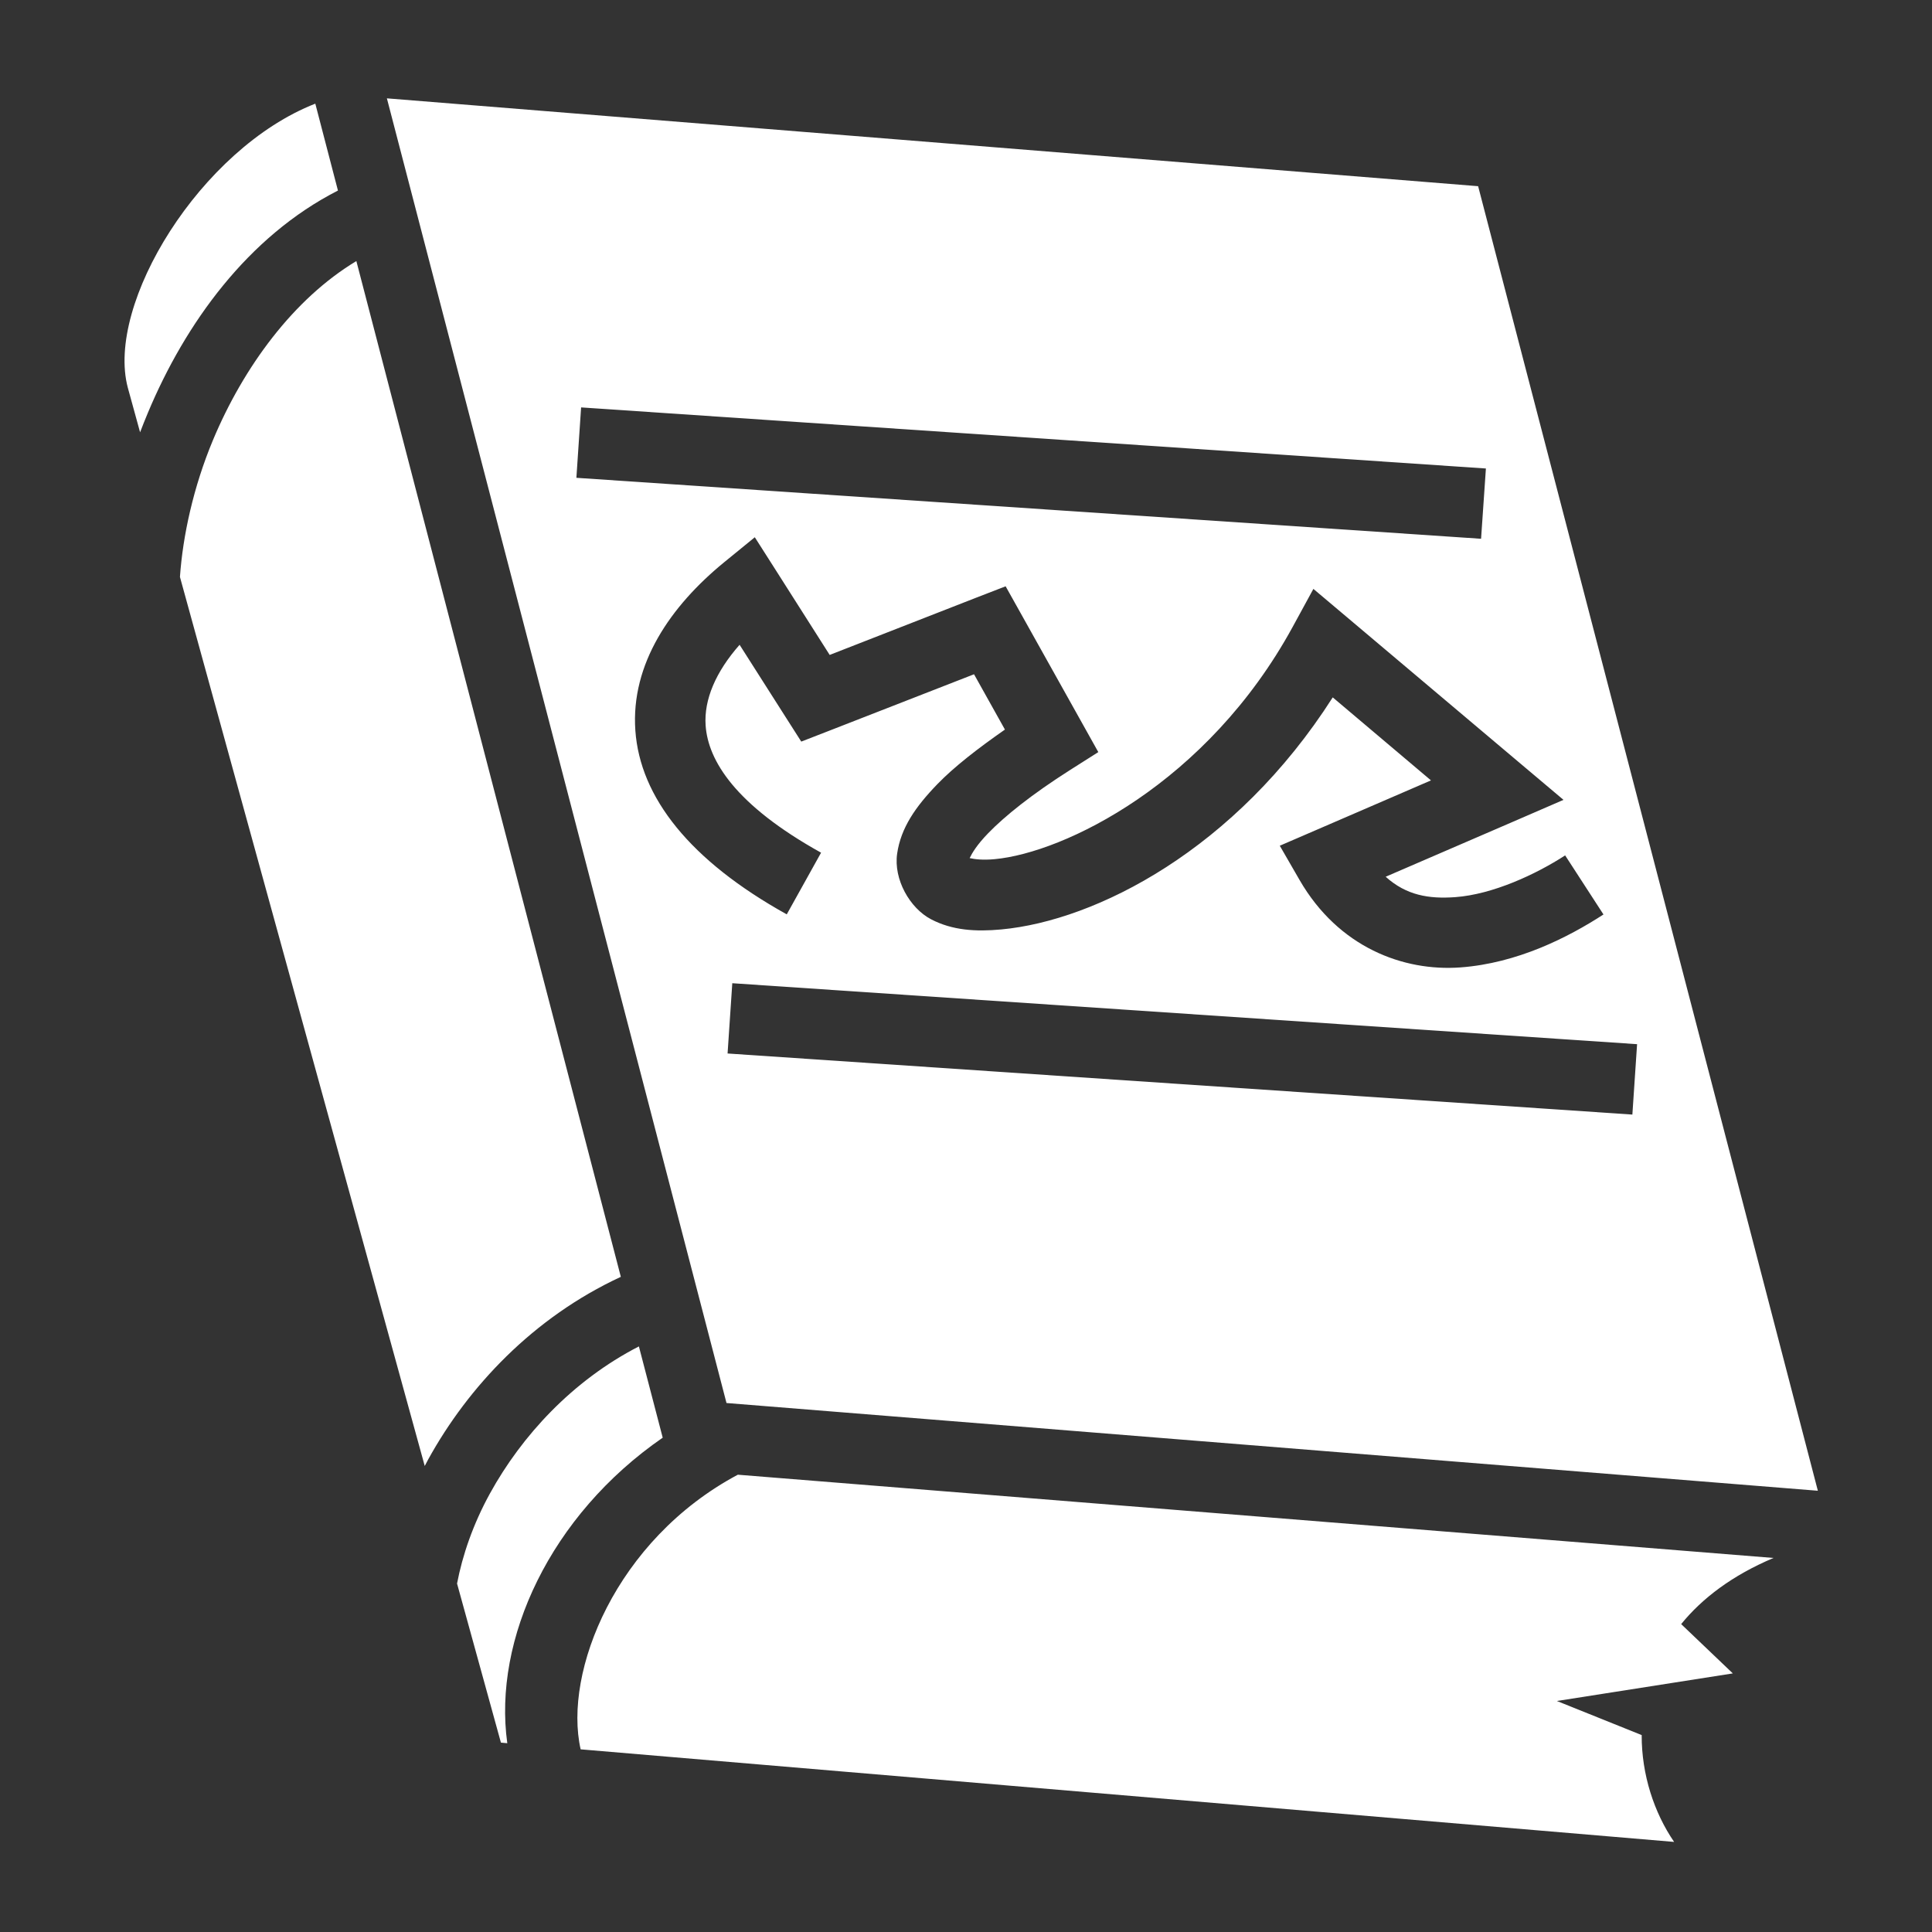 <?xml version="1.0" encoding="UTF-8" standalone="no"?>
<svg
   width="32"
   height="32"
   viewBox="0 0 512 512"
   version="1.1"
   id="svg1"
   xmlns="http://www.w3.org/2000/svg"
   xmlns:svg="http://www.w3.org/2000/svg">
  <rect x="0" y="0" width="512" height="512" fill="#333333" stroke="none"/>
  <path
     fill="#fff"
     d="m102.53 26.063l90 345.75l289.22 23.25l-90.03-345.72zm-18.968 1.406c-30.44 11.894-55.62 53.07-49.687 75.28l3.25 11.813c.654-1.722 1.345-3.44 2.063-5.157C49.102 85.688 65.734 62.636 89.56 50.5l-6-23.03zM94.44 69.187c-16.66 10.016-29.916 28.1-38 47.437c-5.2 12.44-8 25.417-8.75 36.25v.03L112.56 388.5c.305-.572.593-1.148.907-1.72c10.585-19.223 27.804-37.623 51.06-48.405L94.438 69.187zM154 107.968l239.78 16.188l-1.28 18.625l-239.75-16.155L154 107.97zm46.03 34.407l5.657 8.875l14.188 22.313l39.03-15.25l7.595-2.938l3.97 7.094l16.28 29.124l4.313 7.72l-7.438 4.717c-10.267 6.524-17.392 12.284-21.75 16.782c-3.03 3.13-4.247 5.232-4.906 6.594c1.38.303 3.433.577 6.624.28c18.268-1.69 56.285-19.964 79-61.592l5.47-10.03l8.748 7.374l46 38.812l11.532 9.72l-13.844 6l-33.28 14.374c5.447 4.925 11.436 5.916 18.436 5.406c9.95-.724 21.427-6.07 29.125-11.063l10.158 15.657c-9.41 6.1-22.867 12.934-37.938 14.03c-15.07 1.098-32.27-5.296-42.594-23.155l-5.25-9.095l9.625-4.156l30.44-13.157l-26.033-22c-25.716 40.294-62.68 59.168-87.843 61.5c-6.78.628-12.945.26-18.594-2.688c-5.65-2.95-9.984-10.6-9-17.406s4.838-12.4 10.688-18.44c4.385-4.526 10.612-9.367 17.875-14.436l-8.188-14.656L219.5 193.75l-7.156 2.78l-4.125-6.468L196 170.875c-6.308 7.158-9.485 14.528-9 21.406c.654 9.28 7.854 21.054 30.594 33.69l-9.094 16.343c-25.688-14.273-38.877-31.016-40.125-48.72c-1.248-17.703 9.393-33.013 23.5-44.562l8.156-6.655zm-5.968 118.188l239.782 16.156l-1.25 18.655l-239.78-16.188l1.25-18.625zm-24.75 96.25c-17.637 9.072-31.065 23.708-39.468 38.968c-4.49 8.153-7.307 16.452-8.72 23.876l11.626 42.156l1.688.157c-3.824-27.514 11.358-60.383 41.187-80.97zm26.22 34c-32.403 17.28-46.273 52.303-41.657 72.78l289.78 24.532c-5.298-7.743-8.625-17.827-8.592-28.313l-22.47-9.03l46.626-7.313l-13.69-13.064c5.552-6.838 13.54-12.915 24.47-17.53l-274.47-22.063z"
     id="path1"/>
</svg>
